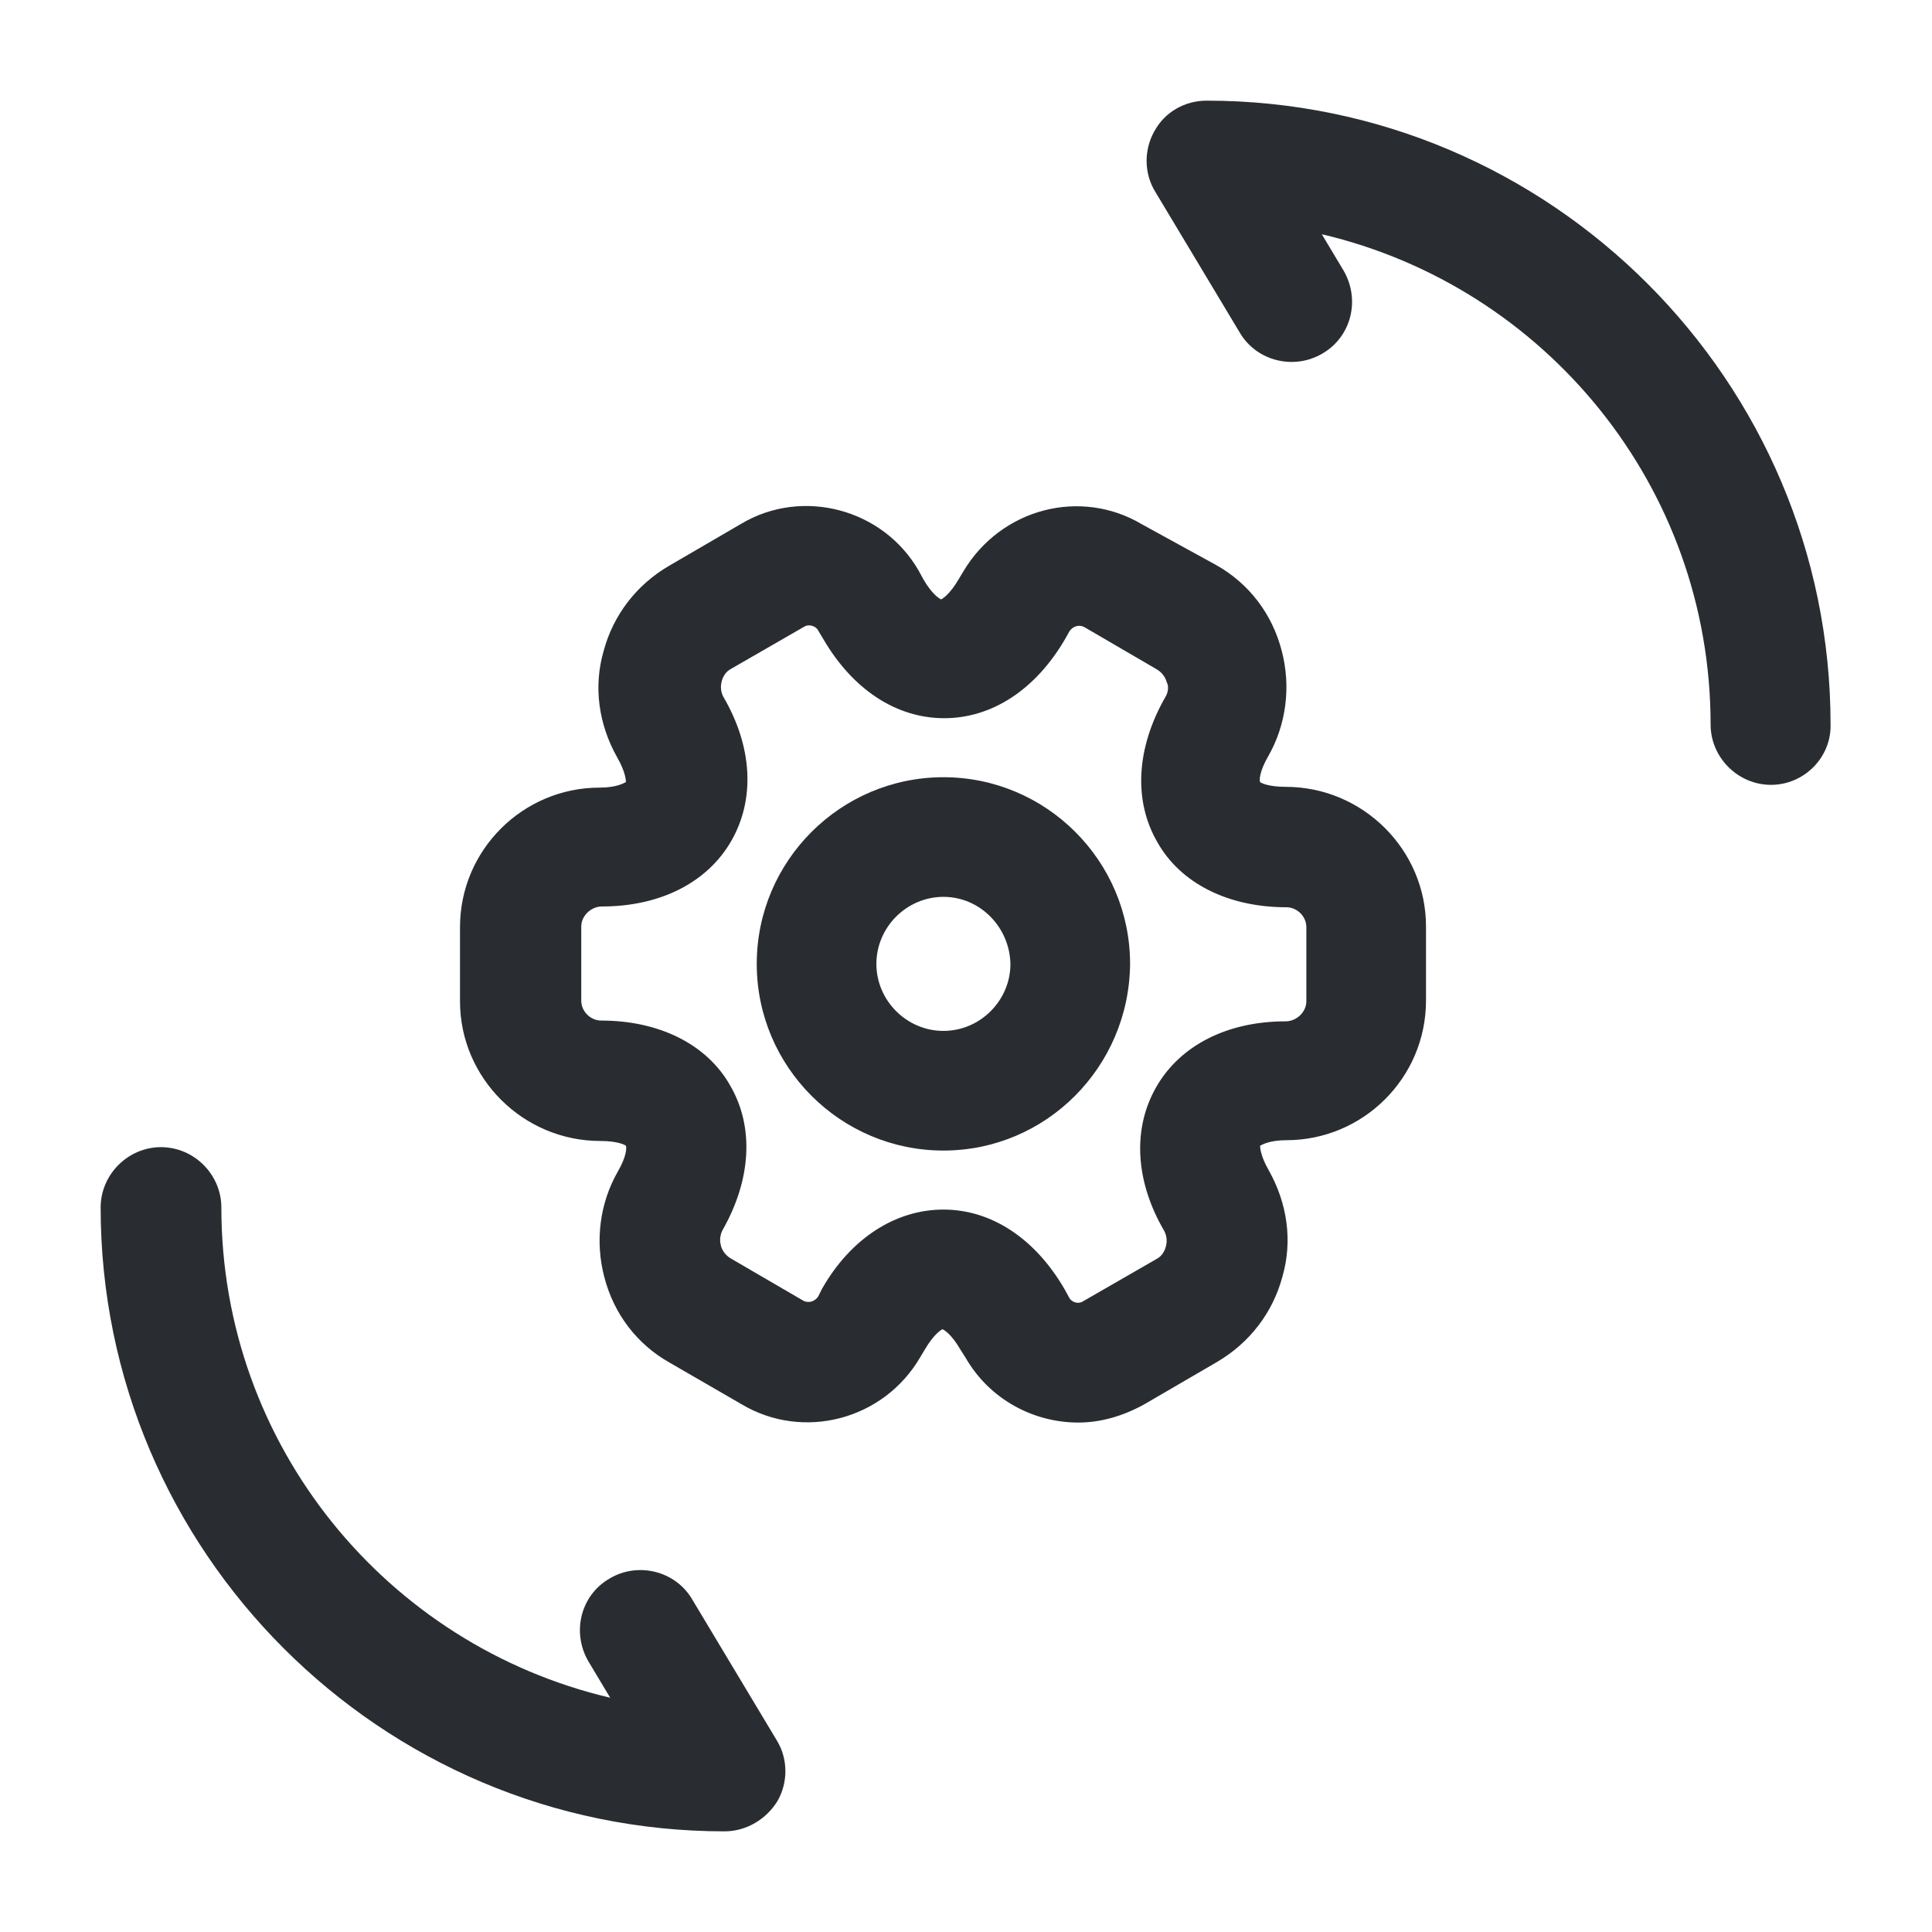 <svg width="42" height="42" viewBox="0 0 42 42" fill="none" xmlns="http://www.w3.org/2000/svg">
<path d="M15.75 39.812C8.277 39.812 2.188 33.722 2.188 26.25C2.188 25.532 2.783 24.938 3.5 24.938C4.218 24.938 4.812 25.532 4.812 26.25C4.812 31.43 8.417 35.77 13.265 36.907L12.793 36.12C12.425 35.49 12.617 34.685 13.248 34.318C13.86 33.95 14.682 34.142 15.05 34.773L16.887 37.835C17.133 38.237 17.133 38.745 16.905 39.148C16.66 39.55 16.223 39.812 15.75 39.812Z" fill="#292D32"/>
<path d="M38.5 17.062C37.782 17.062 37.187 16.468 37.187 15.75C37.187 10.57 33.582 6.23 28.735 5.092L29.207 5.88C29.575 6.51 29.382 7.315 28.752 7.683C28.14 8.05 27.317 7.858 26.95 7.228L25.112 4.165C24.867 3.763 24.867 3.255 25.095 2.853C25.322 2.433 25.76 2.188 26.232 2.188C33.705 2.188 39.795 8.277 39.795 15.75C39.812 16.468 39.217 17.062 38.5 17.062Z" fill="#292D32"/>
<path d="M20.509 25.012C18.272 25.012 16.451 23.191 16.451 20.954C16.451 18.717 18.272 16.896 20.509 16.896C22.746 16.896 24.567 18.717 24.567 20.954C24.549 23.191 22.746 25.012 20.509 25.012ZM20.509 19.497C19.711 19.497 19.052 20.156 19.052 20.954C19.052 21.752 19.711 22.411 20.509 22.411C21.307 22.411 21.966 21.752 21.966 20.954C21.948 20.156 21.307 19.497 20.509 19.497Z" fill="#292D32"/>
<path d="M23.439 30.925C22.468 30.925 21.515 30.423 20.994 29.521L20.873 29.33C20.682 29.001 20.526 28.914 20.491 28.897C20.474 28.897 20.301 29.001 20.11 29.33L20.006 29.503C19.208 30.873 17.457 31.324 16.121 30.527L14.561 29.625C13.85 29.226 13.347 28.567 13.139 27.769C12.931 26.989 13.035 26.157 13.434 25.463C13.624 25.134 13.624 24.943 13.607 24.908C13.59 24.891 13.434 24.804 13.052 24.804C11.37 24.804 10 23.434 10 21.769V20.157C10 18.475 11.37 17.122 13.035 17.122C13.416 17.122 13.572 17.018 13.607 17.001C13.607 16.983 13.607 16.793 13.416 16.463C13.017 15.752 12.896 14.937 13.121 14.157C13.329 13.376 13.832 12.717 14.543 12.301L16.121 11.382C17.439 10.602 19.191 11.053 19.971 12.405L20.075 12.596C20.266 12.925 20.422 13.012 20.457 13.03C20.474 13.03 20.647 12.925 20.838 12.596L20.942 12.423C21.757 11.053 23.491 10.602 24.827 11.399L26.439 12.284C27.15 12.683 27.653 13.342 27.861 14.139C28.069 14.92 27.965 15.752 27.567 16.446C27.376 16.775 27.376 16.966 27.393 17.001C27.41 17.018 27.567 17.105 27.948 17.105C29.63 17.105 31 18.475 31 20.139V21.752C31 23.434 29.63 24.787 27.965 24.787C27.584 24.787 27.428 24.891 27.393 24.908C27.393 24.925 27.393 25.116 27.584 25.446C27.983 26.157 28.104 26.972 27.879 27.752C27.671 28.532 27.168 29.191 26.457 29.608L24.879 30.527C24.41 30.787 23.925 30.925 23.439 30.925ZM20.509 26.295C21.549 26.295 22.503 26.92 23.145 28.03L23.249 28.22C23.301 28.307 23.439 28.359 23.543 28.29L25.139 27.371C25.277 27.301 25.329 27.163 25.347 27.093C25.364 27.024 25.381 26.902 25.312 26.764C24.671 25.671 24.619 24.527 25.139 23.625C25.659 22.723 26.682 22.203 27.948 22.203C28.191 22.203 28.399 21.995 28.399 21.769V20.157C28.399 19.914 28.191 19.723 27.965 19.723C26.699 19.723 25.659 19.203 25.156 18.301C24.636 17.399 24.705 16.255 25.329 15.162C25.416 15.024 25.399 14.885 25.364 14.833C25.347 14.764 25.295 14.642 25.156 14.556L23.578 13.636C23.457 13.567 23.318 13.619 23.249 13.723L23.162 13.879C22.52 14.989 21.567 15.613 20.526 15.613C19.485 15.613 18.532 14.989 17.89 13.879L17.786 13.706C17.734 13.602 17.578 13.567 17.491 13.619L15.896 14.538C15.757 14.608 15.705 14.746 15.688 14.816C15.671 14.885 15.653 15.006 15.723 15.145C16.364 16.238 16.416 17.382 15.896 18.284C15.376 19.186 14.353 19.706 13.087 19.706C12.844 19.706 12.636 19.914 12.636 20.139V21.752C12.636 21.995 12.844 22.186 13.069 22.186C14.335 22.186 15.376 22.706 15.879 23.608C16.399 24.509 16.329 25.654 15.705 26.746C15.636 26.885 15.653 27.006 15.671 27.076C15.688 27.145 15.74 27.267 15.879 27.353L17.457 28.272C17.578 28.342 17.717 28.29 17.786 28.186L17.873 28.012C18.497 26.92 19.468 26.295 20.509 26.295Z" fill="#292D32"/>
</svg>

